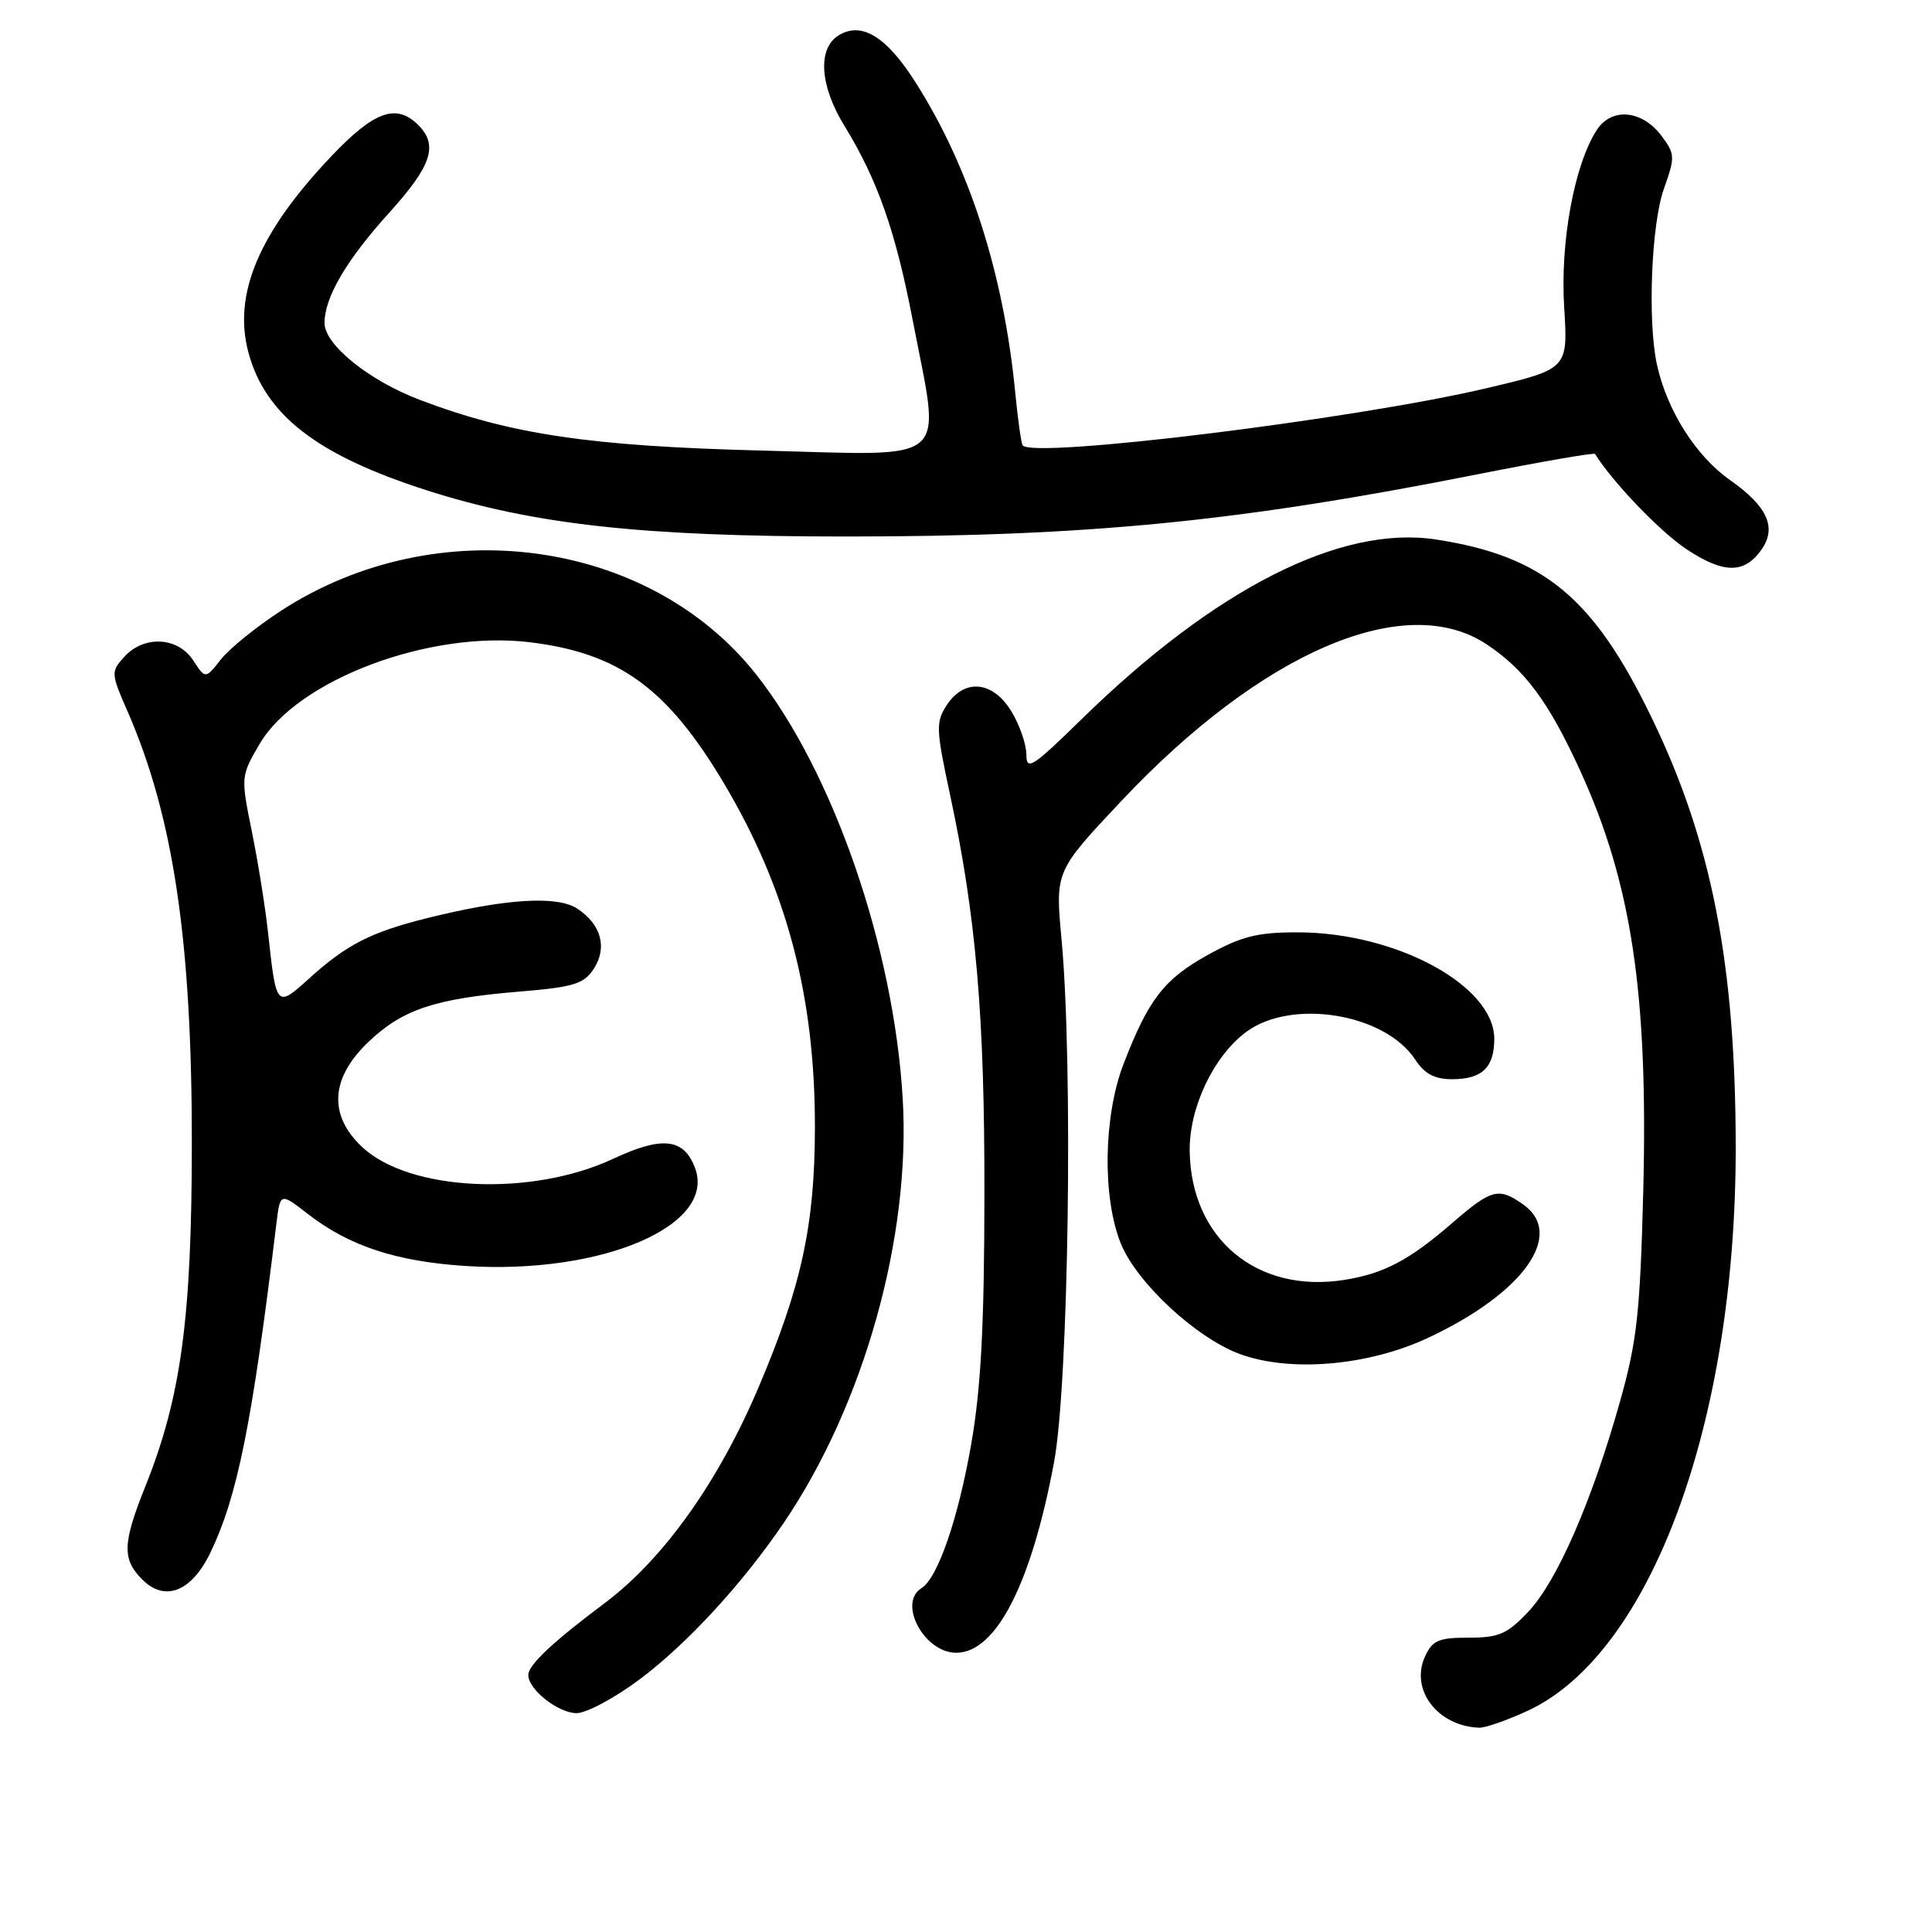 <?xml version="1.0" encoding="UTF-8" standalone="no"?>
<!DOCTYPE svg PUBLIC "-//W3C//DTD SVG 1.1//EN" "http://www.w3.org/Graphics/SVG/1.1/DTD/svg11.dtd" >
<svg xmlns="http://www.w3.org/2000/svg" xmlns:xlink="http://www.w3.org/1999/xlink" version="1.1" viewBox="0 0 256 256">
 <g >
 <path fill="currentColor"
d=" M 202.50 226.65 C 218.74 219.07 230.01 188.50 229.99 152.08 C 229.98 127.76 226.81 111.53 218.85 95.09 C 211.13 79.15 204.52 73.68 190.30 71.49 C 177.65 69.54 161.02 77.97 143.25 95.36 C 136.78 101.69 136.00 102.18 136.00 99.97 C 135.99 98.61 135.10 96.04 134.01 94.25 C 131.55 90.22 127.80 89.86 125.45 93.43 C 123.99 95.67 124.02 96.59 125.86 105.18 C 129.34 121.38 130.48 134.61 130.44 158.50 C 130.42 175.73 129.98 183.99 128.68 191.42 C 126.95 201.28 124.25 209.11 122.11 210.43 C 118.92 212.40 122.46 219.00 126.70 219.00 C 131.98 219.00 136.65 209.90 139.67 193.73 C 141.60 183.40 142.20 141.07 140.66 124.47 C 139.82 115.45 139.82 115.45 148.57 106.15 C 167.19 86.37 186.17 78.22 196.96 85.36 C 202.03 88.71 205.21 92.99 209.36 102.07 C 216.20 117.01 218.40 131.67 217.74 157.81 C 217.32 174.05 216.91 177.72 214.63 185.81 C 210.92 198.98 206.31 209.53 202.52 213.55 C 199.71 216.52 198.62 217.00 194.61 217.00 C 190.62 217.00 189.80 217.35 188.82 219.50 C 186.81 223.90 190.49 228.73 196.00 228.93 C 196.82 228.96 199.75 227.93 202.50 226.65 Z  M 84.83 222.47 C 91.12 217.74 98.40 209.82 103.87 201.76 C 114.49 186.09 120.72 163.86 119.61 145.50 C 118.41 125.43 110.39 102.27 100.19 89.36 C 85.96 71.36 57.92 67.56 37.36 80.85 C 34.06 82.98 30.43 85.91 29.29 87.35 C 27.22 89.99 27.22 89.99 25.59 87.49 C 23.55 84.38 19.07 84.16 16.47 87.03 C 14.68 89.01 14.69 89.21 16.91 94.28 C 22.98 108.21 25.43 124.67 25.42 151.50 C 25.41 174.69 23.99 185.17 19.24 197.00 C 16.23 204.52 16.16 206.61 18.86 209.30 C 21.85 212.30 25.38 210.91 27.87 205.75 C 31.47 198.26 33.39 188.71 36.61 162.25 C 37.12 158.00 37.12 158.00 40.81 160.87 C 46.27 165.10 52.51 167.16 61.71 167.75 C 79.77 168.91 95.00 162.38 92.08 154.72 C 90.60 150.82 87.74 150.51 81.24 153.55 C 70.42 158.61 54.27 157.86 48.00 152.00 C 43.49 147.79 43.78 142.85 48.82 138.06 C 53.35 133.74 57.64 132.32 68.83 131.39 C 76.00 130.80 77.36 130.38 78.66 128.40 C 80.51 125.57 79.67 122.49 76.48 120.39 C 73.80 118.64 66.91 119.08 56.54 121.67 C 49.14 123.52 45.94 125.16 41.02 129.60 C 36.61 133.59 36.61 133.59 35.51 123.50 C 35.15 120.20 34.19 114.21 33.37 110.18 C 31.90 102.92 31.91 102.83 34.40 98.58 C 39.38 90.08 56.88 83.49 70.20 85.10 C 82.02 86.53 88.42 91.18 95.93 103.80 C 104.26 117.80 108.01 132.01 107.98 149.43 C 107.96 162.32 106.22 170.36 100.55 183.74 C 95.20 196.36 87.93 206.57 80.14 212.41 C 73.23 217.58 70.00 220.62 70.00 221.95 C 70.00 223.87 73.97 227.00 76.40 227.00 C 77.72 227.00 81.51 224.96 84.83 222.47 Z  M 189.23 177.27 C 201.92 171.33 207.45 163.53 201.78 159.56 C 198.57 157.31 197.64 157.55 192.48 162.01 C 186.76 166.97 183.38 168.76 178.15 169.59 C 166.57 171.44 157.81 164.15 157.64 152.53 C 157.56 146.77 160.81 139.93 165.14 136.73 C 171.17 132.27 183.53 134.30 187.53 140.41 C 188.77 142.30 190.09 143.00 192.42 143.00 C 196.38 143.00 198.00 141.45 198.00 137.65 C 198.00 130.61 185.04 123.57 172.00 123.54 C 166.64 123.53 164.55 124.05 160.08 126.51 C 154.25 129.73 152.17 132.42 148.87 141.00 C 146.21 147.91 146.05 158.66 148.51 164.76 C 150.60 169.95 158.48 177.27 164.27 179.41 C 170.96 181.87 181.30 180.99 189.23 177.27 Z  M 233.42 72.81 C 235.46 69.89 234.19 67.09 229.25 63.62 C 224.70 60.43 220.86 54.35 219.54 48.25 C 218.30 42.48 218.81 29.70 220.47 25.03 C 221.97 20.82 221.96 20.42 220.18 18.03 C 217.62 14.58 213.57 14.19 211.60 17.20 C 208.62 21.76 206.72 32.02 207.26 40.69 C 207.77 48.88 207.77 48.88 197.14 51.40 C 179.74 55.53 136.64 60.84 135.50 59.00 C 135.31 58.69 134.86 55.52 134.52 51.97 C 132.97 36.12 128.40 21.96 121.21 10.75 C 117.39 4.78 114.11 2.82 111.10 4.70 C 108.31 6.45 108.63 11.36 111.87 16.64 C 116.29 23.85 118.65 30.57 120.94 42.44 C 124.68 61.82 126.37 60.35 101.25 59.71 C 78.27 59.13 67.78 57.59 55.67 53.00 C 48.92 50.45 43.00 45.68 43.00 42.80 C 43.00 39.40 45.91 34.44 51.57 28.19 C 57.20 21.96 58.10 19.25 55.43 16.57 C 52.51 13.66 49.57 14.72 43.86 20.75 C 34.27 30.87 30.85 39.01 32.92 46.72 C 35.16 55.01 42.01 60.31 56.55 64.97 C 70.70 69.50 85.07 71.09 112.00 71.09 C 144.26 71.09 164.09 69.13 195.82 62.84 C 204.24 61.17 211.23 59.96 211.35 60.15 C 213.72 63.94 219.99 70.47 223.50 72.79 C 228.41 76.04 231.15 76.05 233.42 72.81 Z "/>
</g>
</svg>